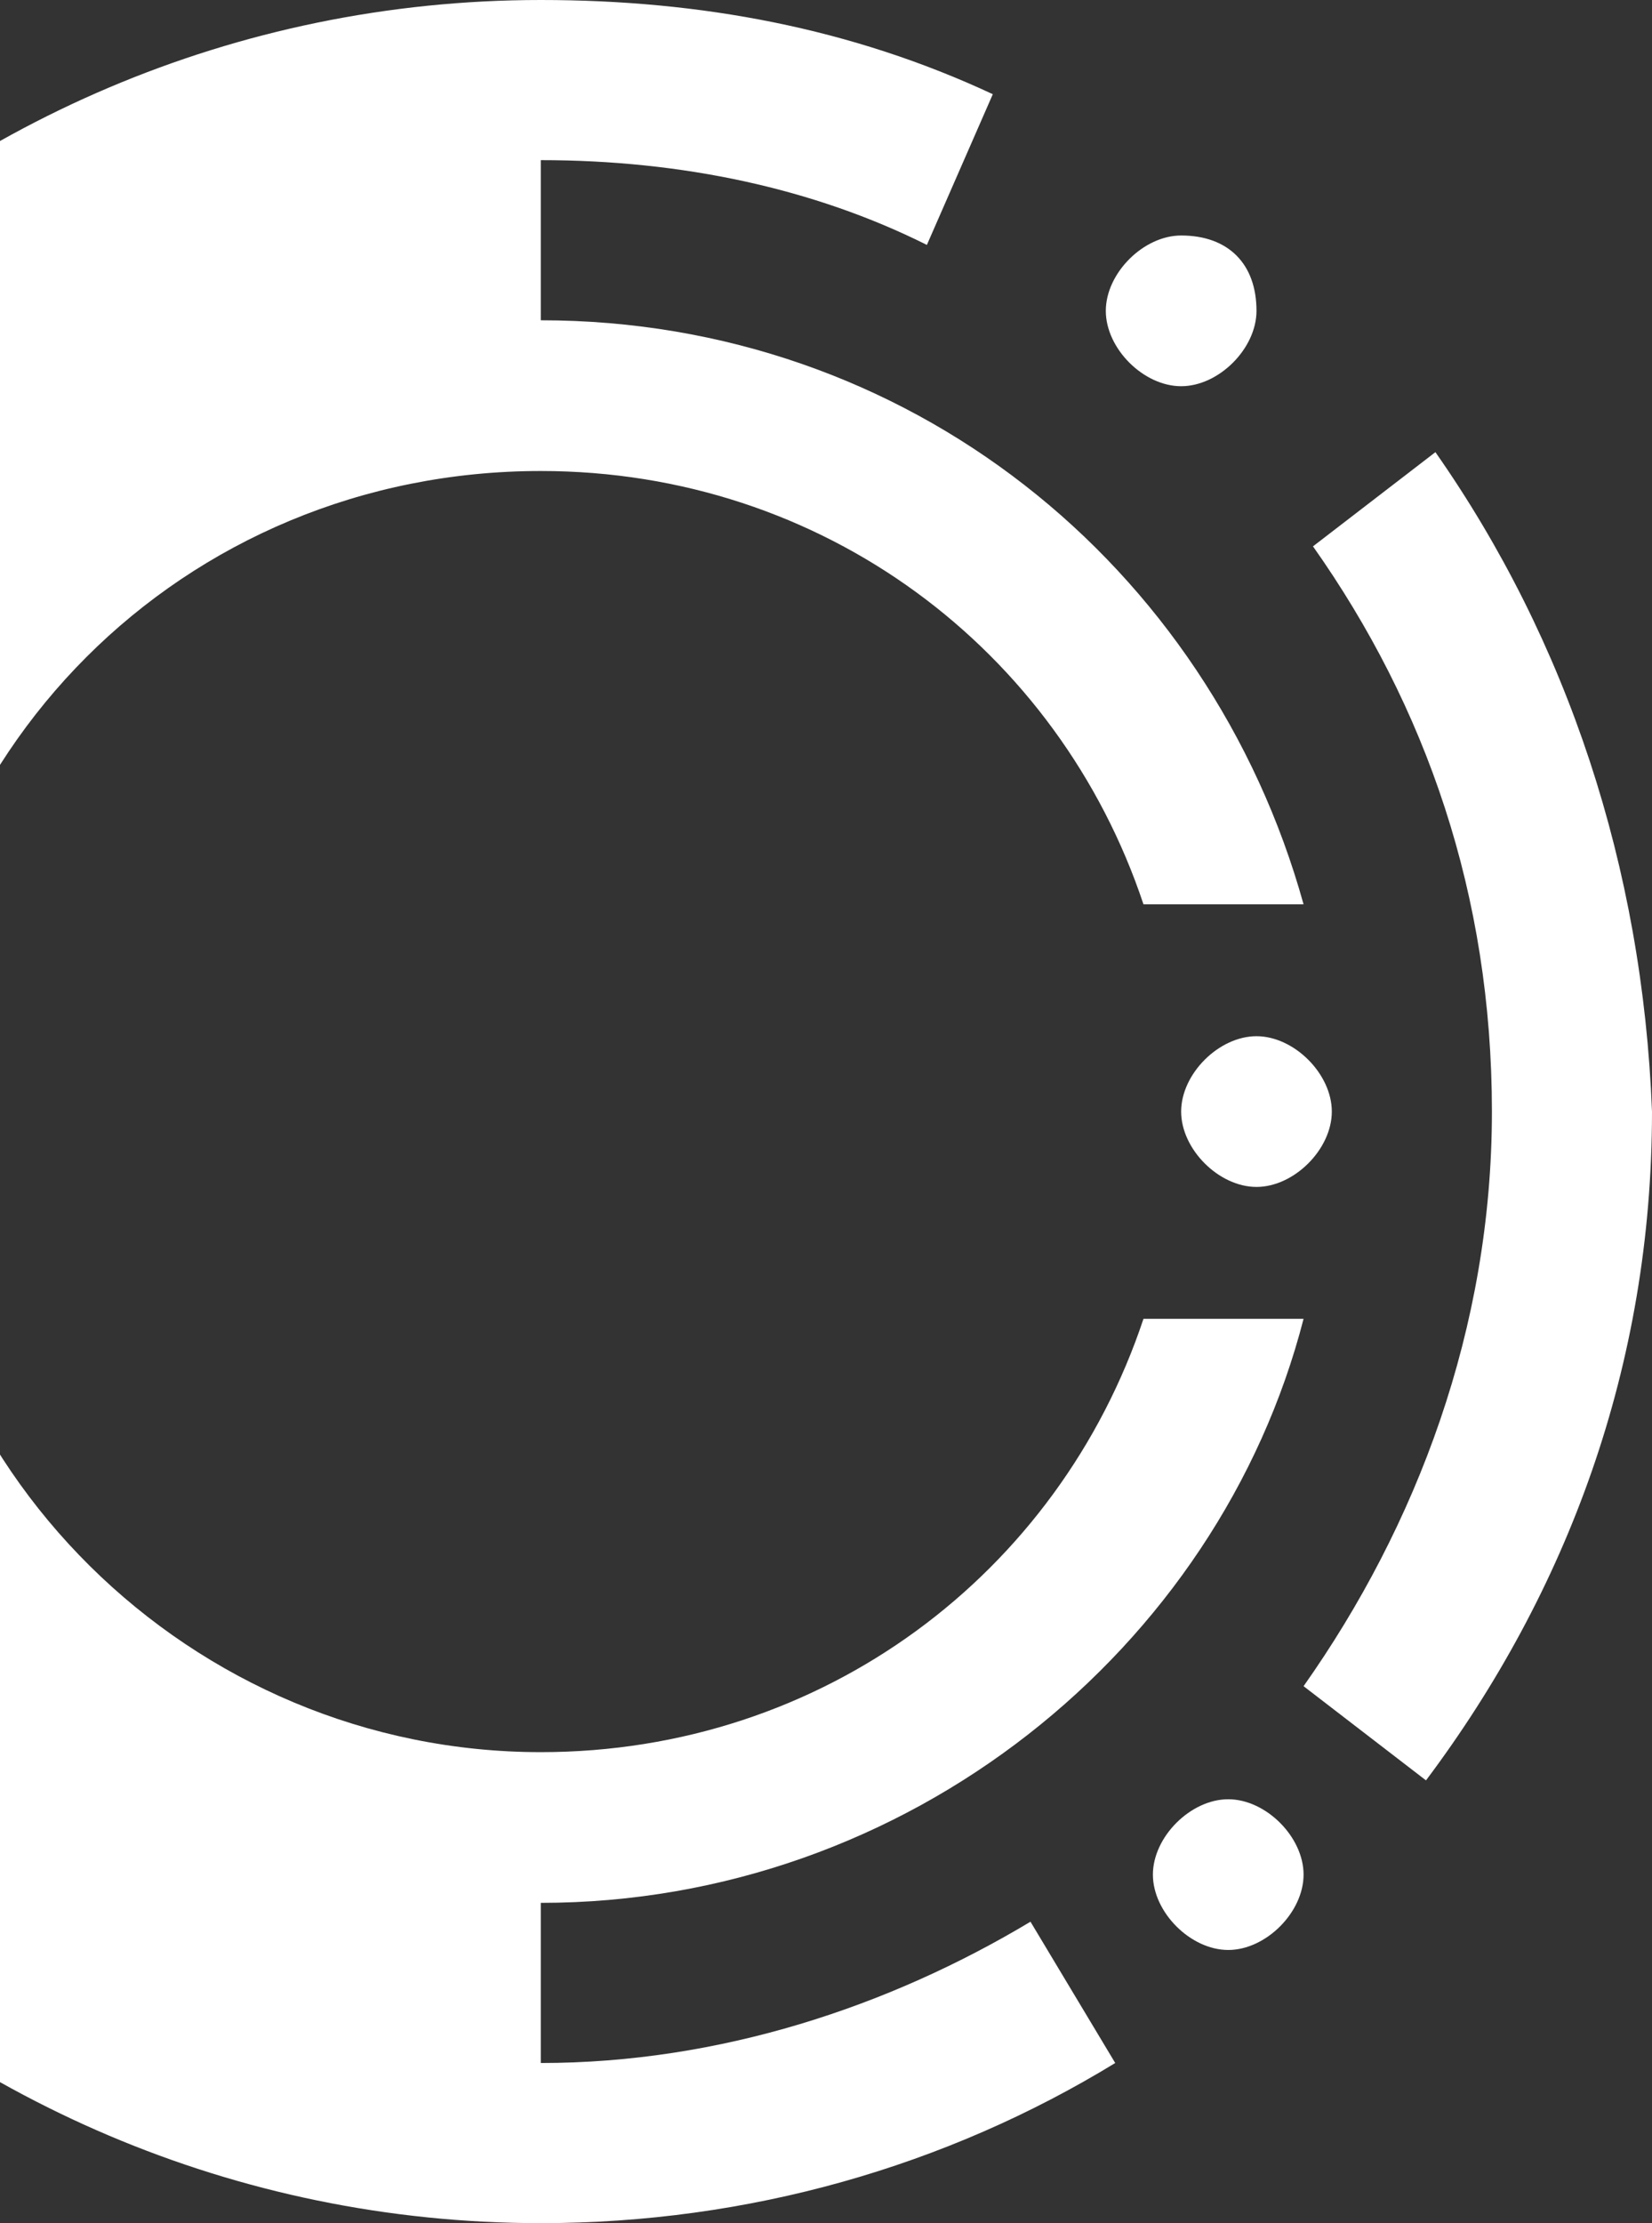 <svg width="223" height="300" viewBox="0 0 223 300" fill="none" xmlns="http://www.w3.org/2000/svg">
<rect x="0" y="0" width="223" height="300" fill="#333333" stroke="none"/>
<path d="M169.61 41.949C169.61 47.033 164.526 52.118 159.441 52.118C154.356 52.118 149.271 47.033 149.271 41.949C149.271 36.864 154.356 31.779 159.441 31.779C165.797 31.779 169.61 35.593 169.61 41.949Z" fill="white"/>
<path d="M175.966 252.967C175.966 247.883 170.882 242.798 165.797 242.798C160.712 242.798 155.627 247.883 155.627 252.967C155.627 258.052 160.712 263.137 165.797 263.137C170.882 263.137 175.966 258.052 175.966 252.967Z" fill="white"/>
<path d="M179.779 150C179.779 144.915 174.694 139.83 169.609 139.83C164.525 139.83 159.44 144.915 159.44 150C159.44 155.084 164.525 160.169 169.609 160.169C174.694 160.169 179.779 155.084 179.779 150Z" fill="white"/>
<path d="M193.763 61.015L177.237 73.727C192.492 95.337 201.39 120.76 201.39 149.998C201.39 179.235 191.221 205.93 175.966 227.54L192.492 240.252C211.56 214.828 223 184.32 223 149.998C221.729 116.947 211.559 86.438 193.763 61.015Z" fill="white"/>
<path d="M73 278.39C73 278.39 71.729 278.39 73 278.39V256.78C122.576 256.78 164.525 222.458 175.966 177.966H154.356C142.915 212.288 111.135 236.441 73 236.441C25.966 236.441 -13.441 198.305 -13.441 150C-13.441 101.695 24.695 63.559 73 63.559C111.135 63.559 142.915 87.712 154.356 122.034H175.966C163.254 76.271 122.576 43.22 73 43.22V21.61C92.068 21.61 109.864 25.424 125.118 33.051L134.017 12.712C114.949 3.814 94.61 0 73 0C-9.627 0 -77 67.373 -77 150C-77 232.627 -9.627 300 73 300C100.966 300 127.661 292.373 150.542 278.39L139.102 259.322C120.034 270.763 97.152 278.39 73 278.39Z" fill="white"/>
</svg>
